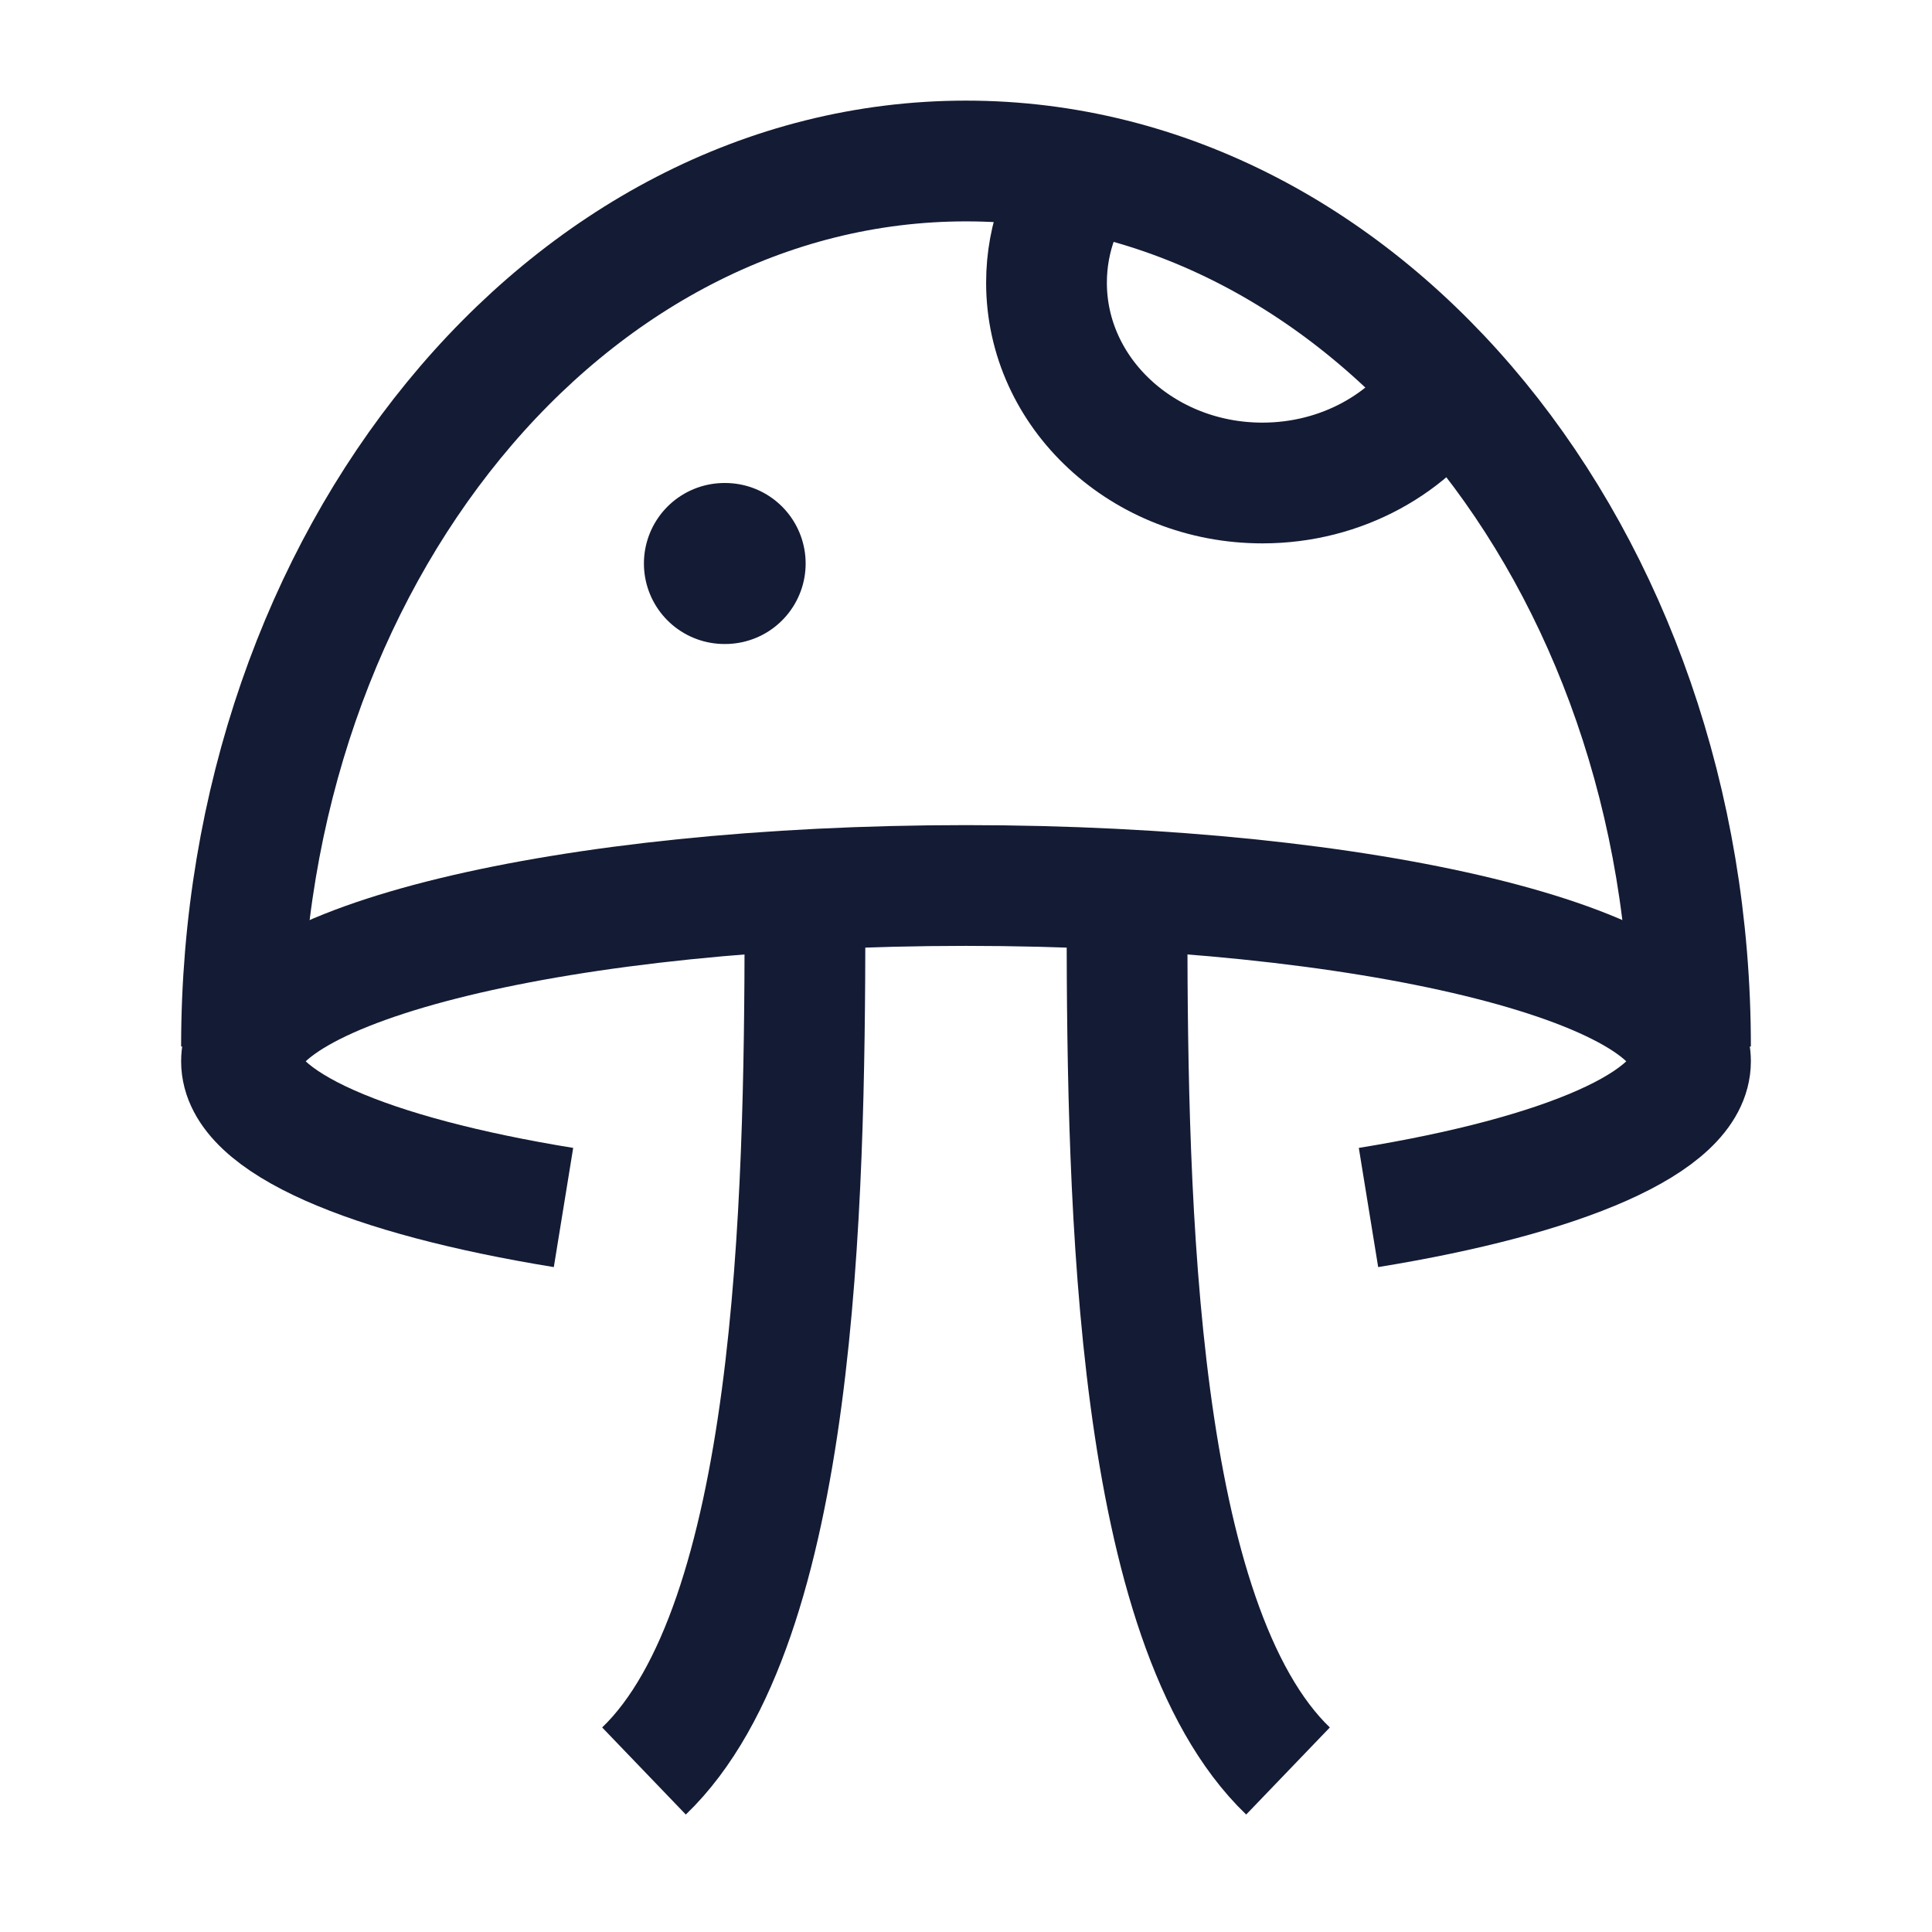 <svg width="24" height="24" viewBox="0 0 24 24" fill="none" xmlns="http://www.w3.org/2000/svg">
<path d="M17 15C19.412 14.608 21 13.941 21 13.184C21 11.978 16.971 11 12 11C7.029 11 3 11.978 3 13.184C3 13.941 4.588 14.608 7 15" stroke="#141B34" stroke-width="1.5" stroke-linejoin="round"/>
<path d="M21 13C21 6.925 16.971 2 12 2C7.029 2 3 6.925 3 13" stroke="#141B34" stroke-width="1.5" stroke-linejoin="round"/>
<path d="M18 4.765C17.535 5.504 16.671 6 15.682 6C14.201 6 13 4.886 13 3.512C13 2.943 13.206 2.419 13.552 2" stroke="#141B34" stroke-width="1.5" stroke-linejoin="round"/>
<path d="M10 11.5C9.995 14.95 9.9 20.175 8 22M14 11.5C14.005 14.95 14.1 20.175 16 22" stroke="#141B34" stroke-width="1.5" stroke-linejoin="round"/>
<path d="M9.008 7L8.999 7" stroke="#141B34" stroke-width="2" stroke-linecap="round" stroke-linejoin="round"/>
</svg>
